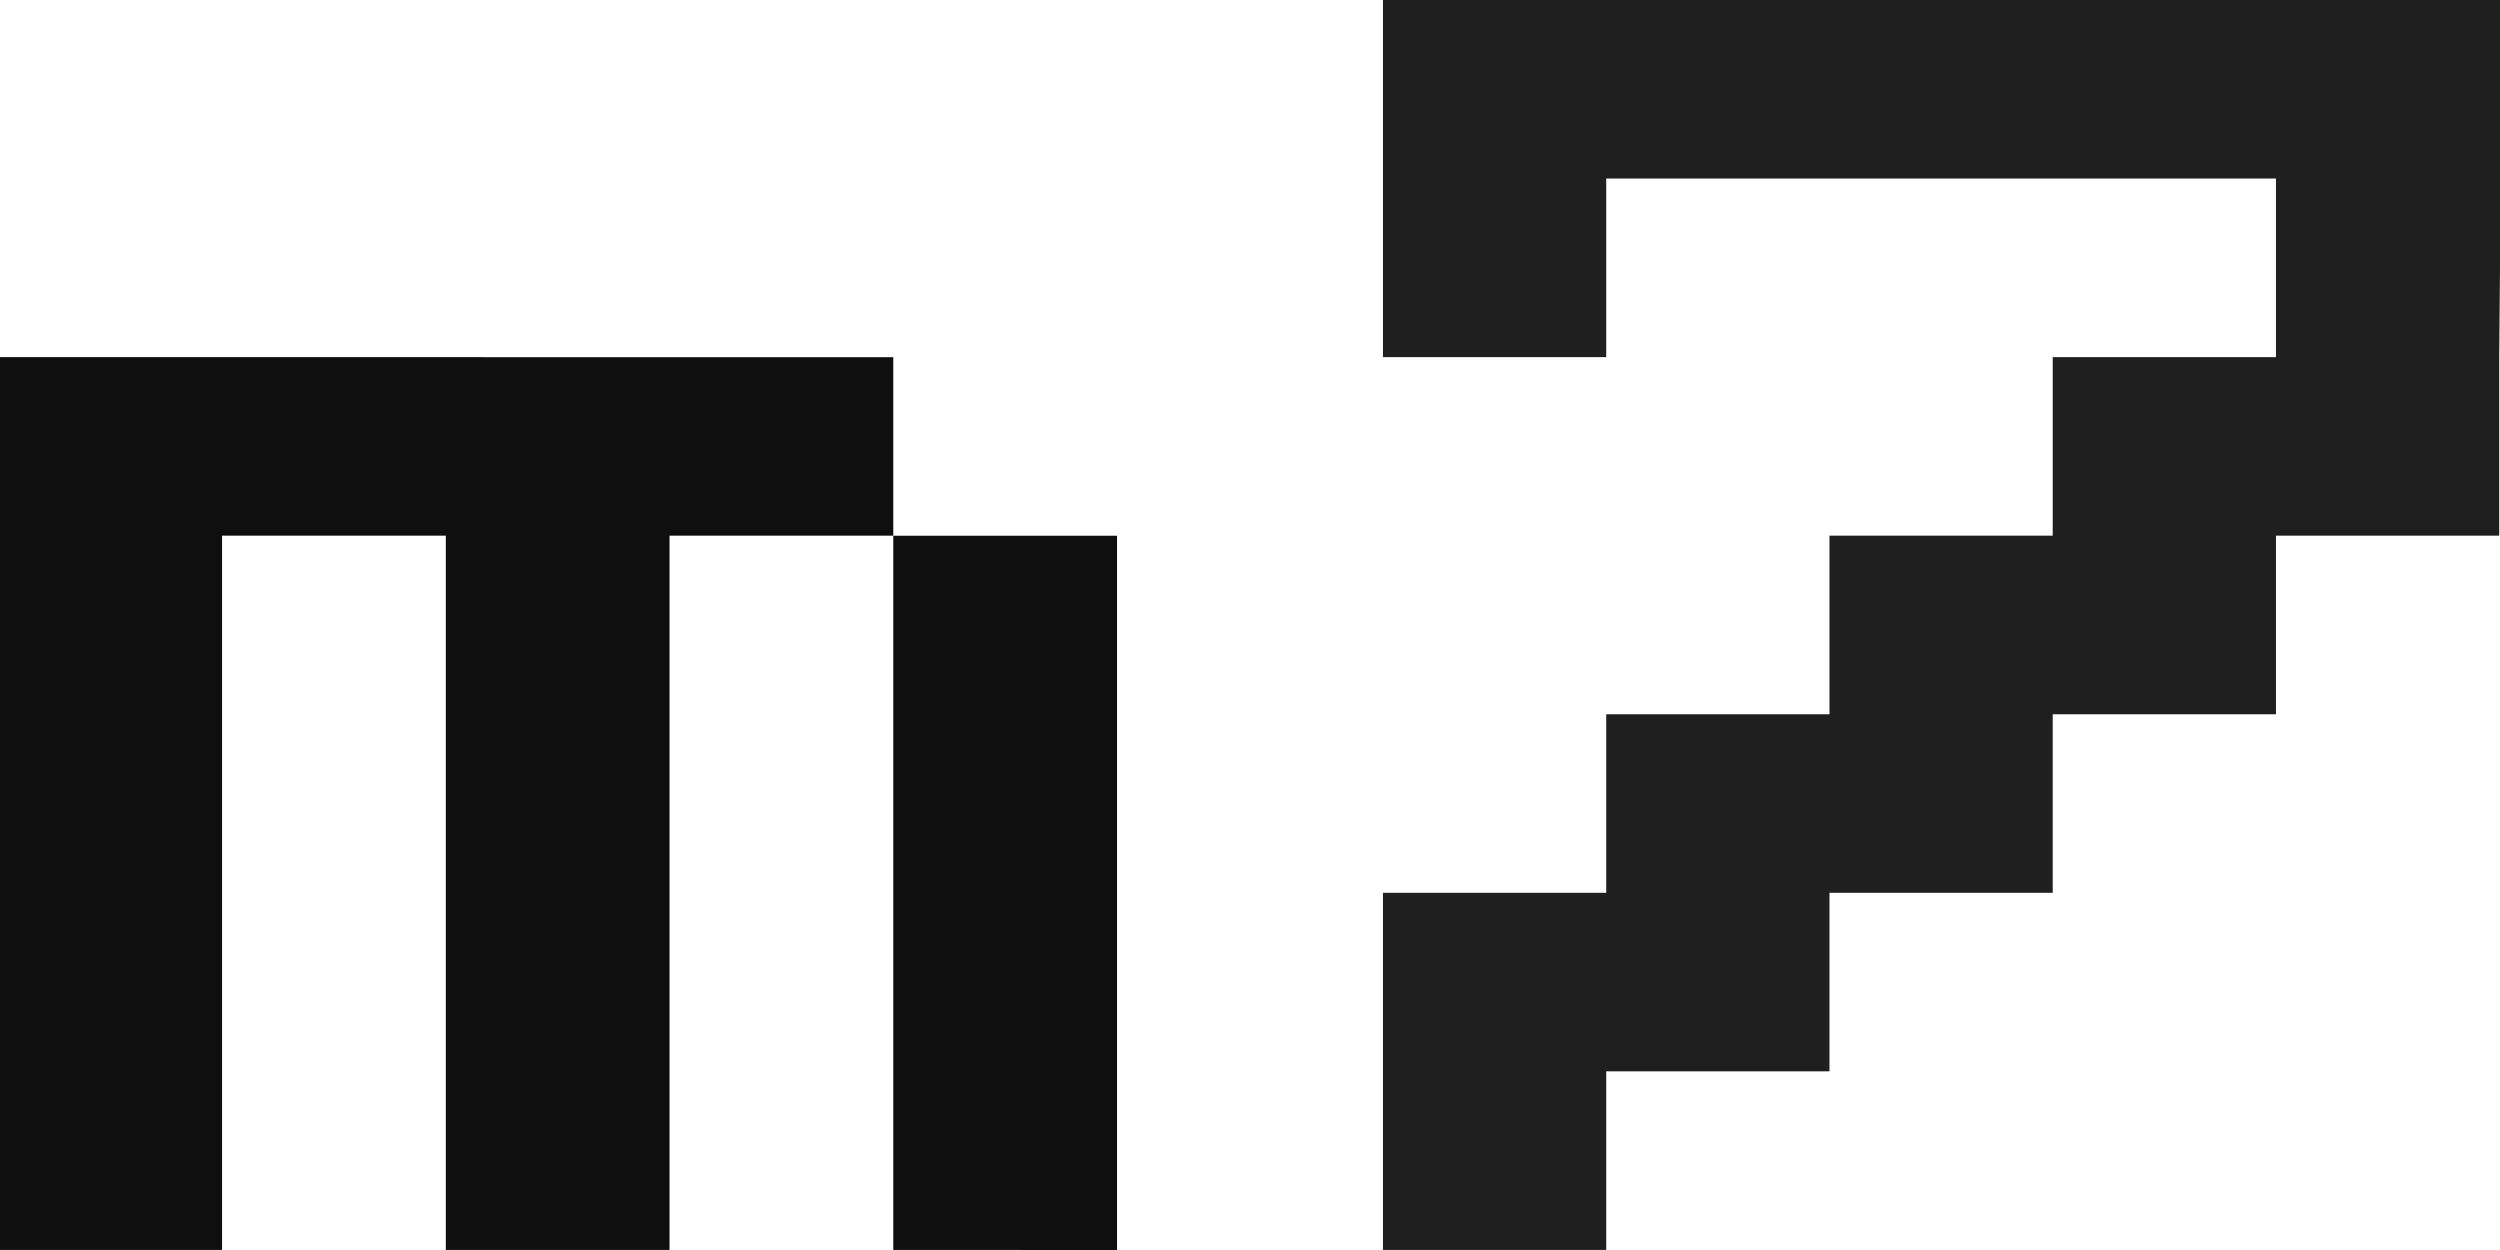 <svg width="96" height="48" viewBox="0 0 96 48" fill="none" xmlns="http://www.w3.org/2000/svg">
<style>
    .m {
        fill: #0F0F0F;
    }
    .seven {
        fill: #1F1F1F;
    }

    @media (prefers-color-scheme: dark) {
        .m {
            fill: #F0F0F0;
        }
        .seven {
            fill: #E0E0E0;
        }
    }
</style>
<path d="M34.302 20.573H42.894V48L34.302 47.997V20.57H25.71V47.997H17.119V20.57H8.527V47.997H0V13.713L34.302 13.717V20.573Z" class="m"/>
<path d="M61.679 6.857V13.713L53.106 13.713V5.88513e-05L96 0V10.285L95.97 13.713V20.57H87.397V27.427H78.824V34.283H70.252V41.14H61.679V47.997L53.106 47.997V34.283H61.679V27.427H70.252V20.57H78.824V13.713H87.397V6.857H61.679Z" class="seven"/>
</svg>
